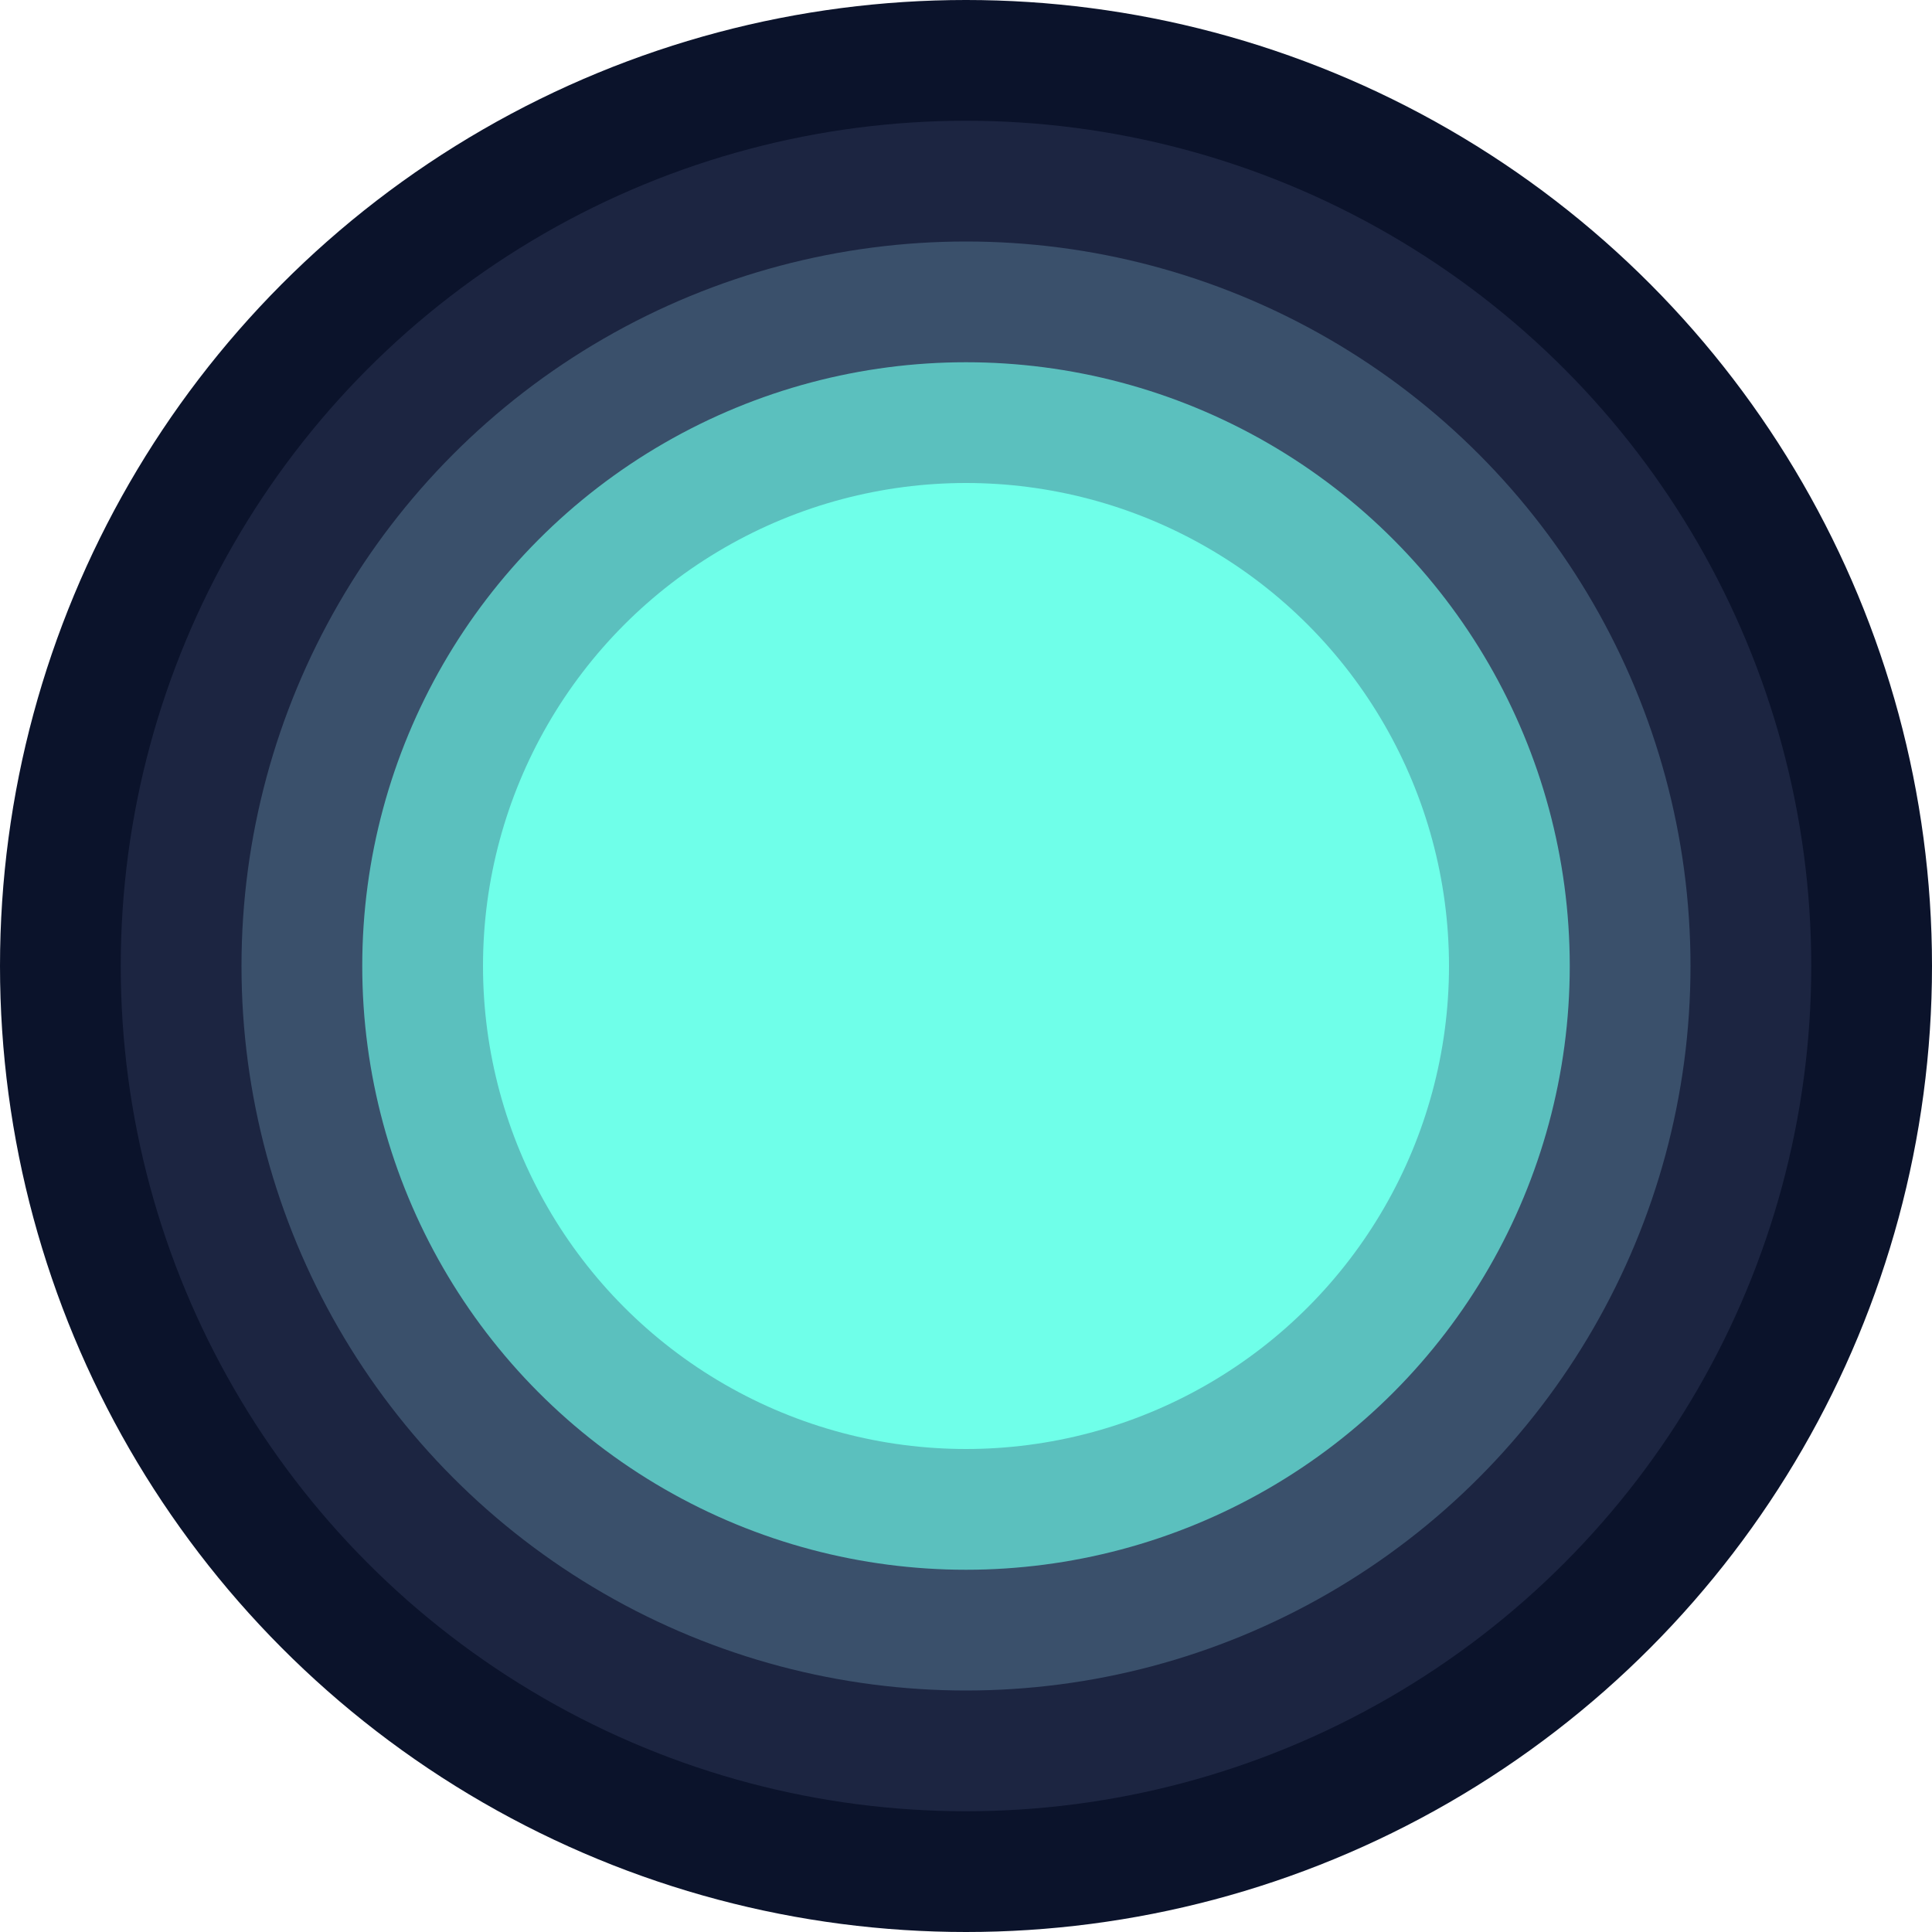 <svg xmlns="http://www.w3.org/2000/svg" viewBox="0 0 64 64">
  <circle cx="32" cy="32" r="32" fill="#0b132b" />
  <circle cx="32" cy="32" r="28" fill="#1c2541" />
  <circle cx="32" cy="32" r="24" fill="#3a506b" />
  <circle cx="32" cy="32" r="20" fill="#5bc0be" />
  <circle cx="32" cy="32" r="16" fill="#6fffe9" />
</svg>